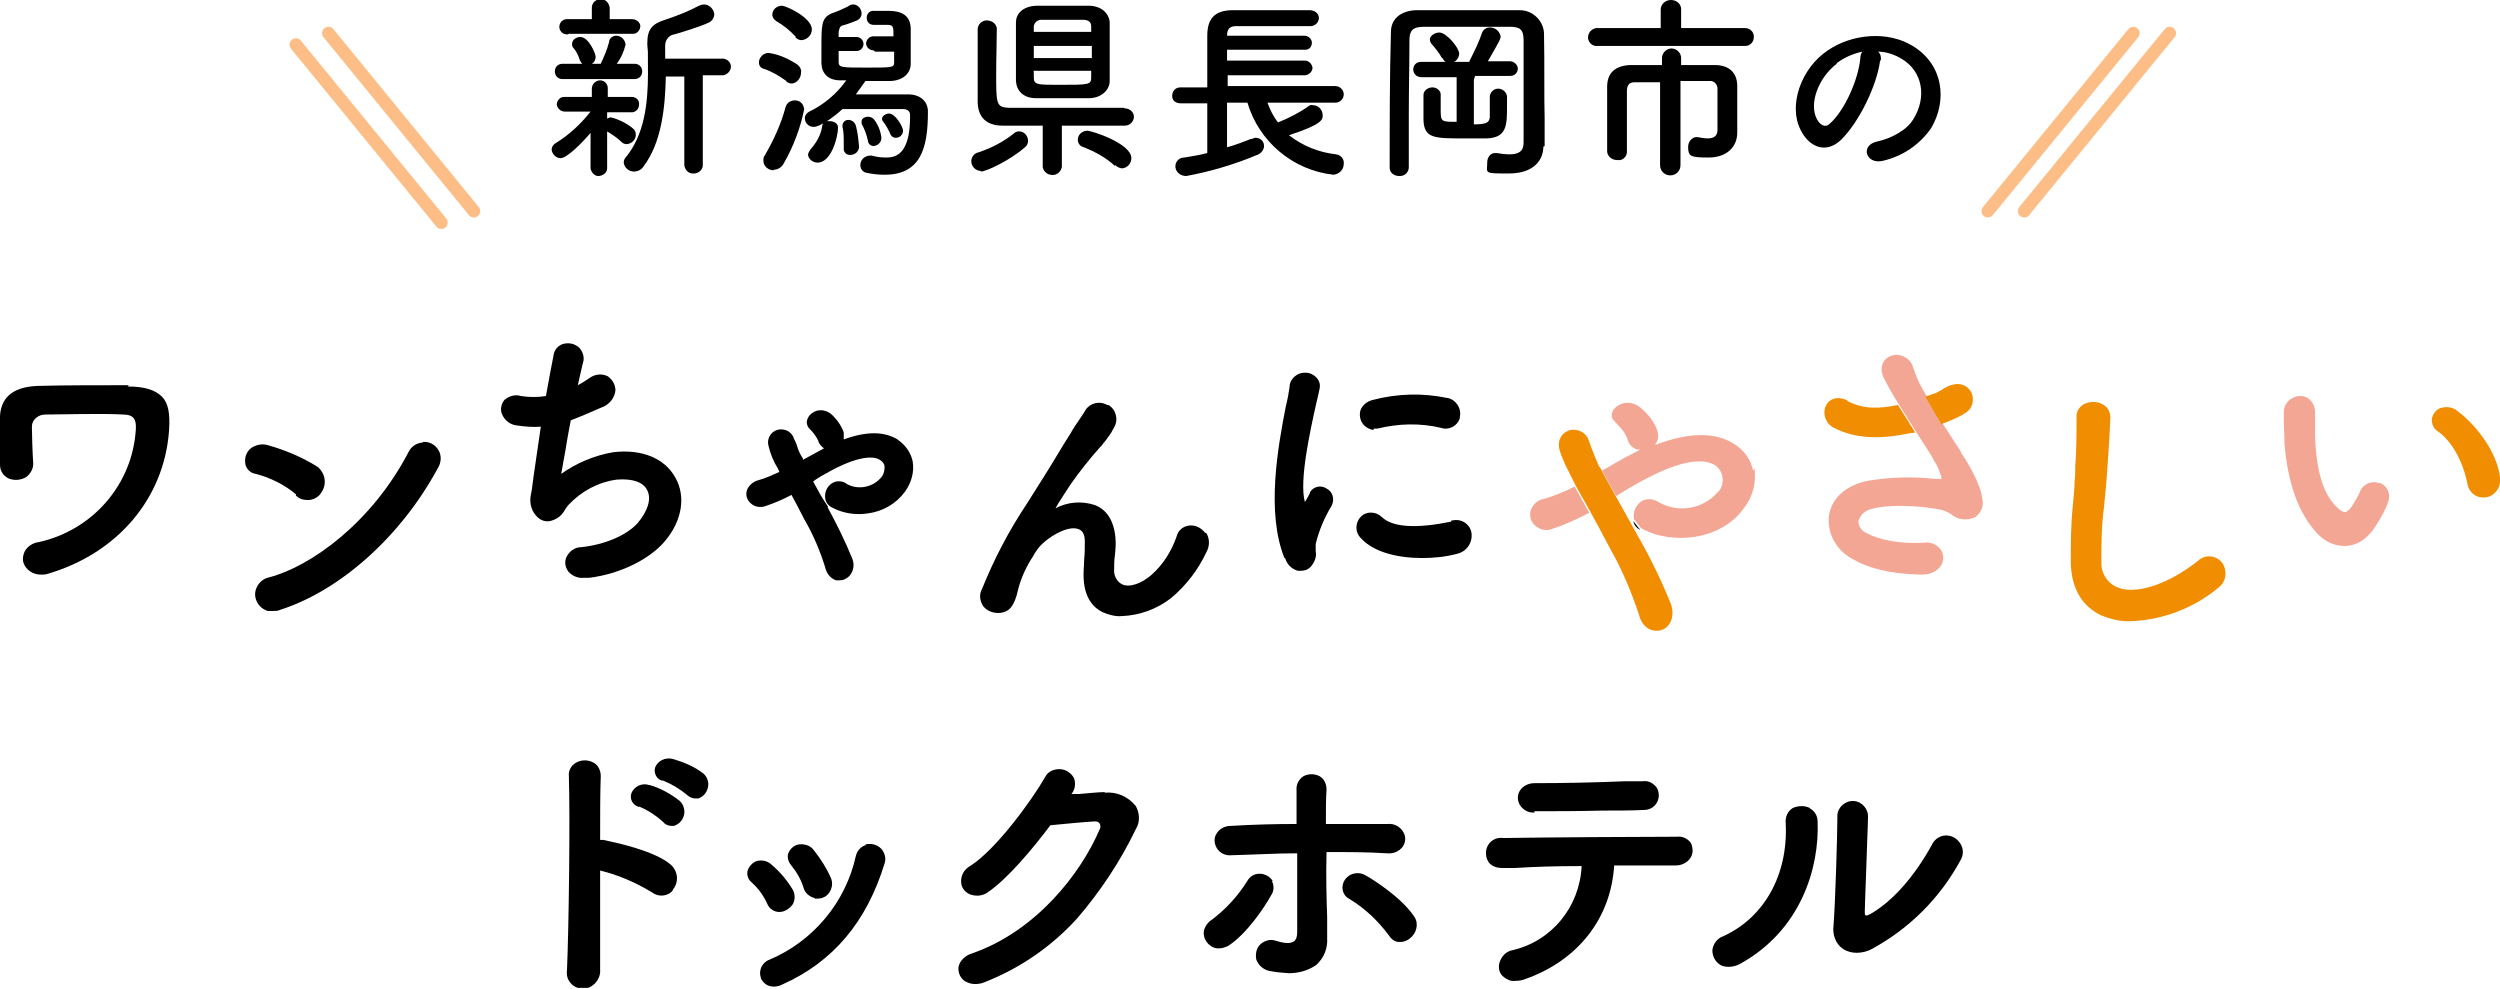 <?xml version="1.0" encoding="UTF-8"?>
<svg id="_グループ_431" data-name="グループ_431" xmlns="http://www.w3.org/2000/svg" xmlns:xlink="http://www.w3.org/1999/xlink" version="1.1" viewBox="0 0 392 155">
  <!-- Generator: Adobe Illustrator 29.0.0, SVG Export Plug-In . SVG Version: 2.1.0 Build 186)  -->
  <defs>
    <style>
      .st0, .st1 {
        fill: none;
      }

      .st2 {
        fill: #f4a694;
      }

      .st1 {
        stroke: #fcbe86;
        stroke-linecap: round;
        stroke-linejoin: round;
        stroke-width: 2px;
      }

      .st3 {
        fill: #f18d00;
      }

      .st4 {
        clip-path: url(#clippath);
      }
    </style>
    <clipPath id="clippath">
      <rect class="st0" width="392" height="154.9"/>
    </clipPath>
  </defs>
  <g class="st4">
    <g id="_グループ_430" data-name="グループ_430">
      <path id="_パス_805" data-name="パス_805" d="M92.8,20.6c-1.5,1.8-3.9,4.2-4.9,4.2-.7,0-1.3-.6-1.4-1.3,0-.5.3-.9.7-1.1,2.1-1.3,3.9-3,5.4-4.9h-4c0,0,0,0,0,0-.7,0-1.2-.5-1.3-1.1,0,0,0,0,0,0,0-.6.5-1.2,1.1-1.2,0,0,0,0,.1,0h4.3s0-1.3,0-1.3h0c0-.7.6-1.3,1.3-1.3.7,0,1.2.6,1.2,1.2h0s0,1.4,0,1.4h3.8s0,0,0,0c.6,0,1.2.5,1.1,1.2,0,0,0,0,0,0,0,.6-.4,1.1-1,1.2,0,0,0,0-.1,0h-3.9c0,0,0,1,0,1,.2-.1.4-.2.6-.2,1.2.3,2.4.9,3.4,1.7.3.2.5.6.5,1,0,.8-.6,1.4-1.4,1.5-.3,0-.6-.1-.8-.3-.7-.7-1.5-1.2-2.3-1.7v5.8c0,.7-.7,1.2-1.4,1.2-.6,0-1.1-.6-1.2-1.2v-5.6ZM88.2,12.4c-.7,0-1.2-.5-1.2-1.2s.5-1.2,1.2-1.2c0,0,0,0,0,0h3.1c-.2-.2-.3-.4-.4-.6-.2-.7-.5-1.3-1-1.9-.2-.2-.2-.4-.2-.6,0-.7.7-1.1,1.3-1.1,1.3,0,2.4,2.6,2.4,3.1,0,.4-.2.9-.6,1.1h1.4c.5-1.1,1-2.2,1.3-3.4,0-.6.6-1,1.1-1,.8,0,1.4.6,1.5,1.4-.3,1.1-.7,2.1-1.4,3h2.8c.7,0,1.2.5,1.2,1.2s-.5,1.2-1.2,1.2c0,0,0,0,0,0h-11.6ZM89,5.4c-.7,0-1.2-.4-1.3-1.1,0-.7.4-1.2,1.1-1.3,0,0,.2,0,.3,0h3.7v-1.8c0-.8.7-1.4,1.5-1.3.7,0,1.2.6,1.3,1.3v1.8h3.5c.6,0,1.2.4,1.3,1,0,0,0,0,0,.1,0,.6-.5,1.2-1.1,1.2,0,0,0,0-.1,0h-10ZM107.5,12h-3.1c-.1,5-.7,10.4-3.5,14.1-.3.5-.9.8-1.5.8-.8,0-1.5-.6-1.6-1.4,0-.3.1-.6.3-.8,2.9-3.5,3.5-8.4,3.5-13.1s0-3.1-.1-4.5v-.4c0-2.1.8-3,2.8-3.6,1.8-.6,3.6-1.3,5.3-2.2.2-.1.5-.2.8-.2.8,0,1.5.7,1.6,1.5,0,.6-.4,1.2-1,1.4-1,.5-4.5,1.6-5.3,1.8-.8.1-1.4.9-1.4,1.7v2.1h8.8c.7-.1,1.4.4,1.5,1.1s-.5,1.4-1.2,1.5c0,0-.2,0-.3,0h-2.9v14.1c0,.8-.8,1.4-1.6,1.3-.7,0-1.2-.6-1.3-1.3v-14.1Z"/>
      <path id="_パス_806" data-name="パス_806" d="M123.3,12.7c-1.1-.8-2.3-1.5-3.5-1.9-.5-.1-.8-.5-.8-1,0-.8.7-1.5,1.5-1.5,1.6.2,3.1.9,4.5,1.8.4.3.7.8.6,1.3,0,.8-.6,1.6-1.4,1.7-.3,0-.6-.1-.9-.3M121.3,26.7c-.8,0-1.6-.6-1.6-1.5,0-.3,0-.6.2-.8,1.4-2.4,2.6-5,3.3-7.7.3-.8,1.1-1.1,1.9-.9.6.2.9.7,1,1.3-.6,3-1.7,5.9-3.2,8.5-.3.6-.9,1-1.5,1M124.8,5.8c-.9-1-1.9-1.8-3.1-2.5-.3-.2-.6-.6-.6-1,0-.8.7-1.4,1.5-1.4.7,0,4.7,1.9,4.7,3.7,0,.9-.7,1.6-1.6,1.7-.4,0-.8-.2-1-.5M137,7.9c-.6,0-1.1-.4-1.2-1,0-.6.4-1.1,1-1.2,0,0,.2,0,.2,0h3.1c0-1.4,0-1.8-.9-1.8h-2.2c-.6,0-1.1-.4-1.1-1.1,0,0,0,0,0,0,0-.6.4-1.1,1-1.1,0,0,0,0,.1,0h2c1.2,0,3.7,0,3.8,2.7,0,.8,0,1.6,0,2.4s0,2.2,0,3.2c0,1.5-1.2,2.6-3.1,2.7-1.2,0-2.6,0-4,0-.5.7-1,1.4-1.5,2.1,1.4,0,2.9,0,4.3,0s2.8,0,3.9,0c1.9,0,3.1,1.1,3.1,2.7,0,5.7-1.1,9.9-6.8,9.9-.9,0-1.9-.1-2.8-.3-.6-.1-1-.6-1-1.2,0-.8.6-1.4,1.4-1.5,0,0,0,0,0,0,.1,0,.2,0,.4,0,.7.2,1.4.3,2.2.3,1.3,0,3.8-.2,3.8-6.4v-.3c0-.6-.5-.9-1.1-.9h-1.5c-2.5,0-5.9,0-8,0-1.5,1.4-3.6,2.8-4.5,2.8-.8,0-1.4-.6-1.4-1.4,0-.4.3-.8.7-1,2.3-1.1,4.3-2.8,5.8-4.9-.3,0-.6,0-.9,0-1.9,0-2.9-1-3-2.6,0-.8,0-1.7,0-2.6,0-3.5,0-4.6,1.6-5.3.9-.3,1.8-.7,2.6-1.1.2-.2.5-.3.8-.3.7,0,1.3.7,1.3,1.4,0,.5-.3.9-.7,1.1-.8.3-1.5.6-2.3.8-.4.1-.5.5-.6,1,0,.2,0,.5,0,.8h2.8c.6,0,1.1.5,1.1,1.1s-.5,1.1-1.1,1.1h-2.8c0,.6,0,1.1,0,1.7,0,.9.4.9,4.4.9s4.3,0,4.3-.8c0-.6,0-1.1,0-1.7h-3ZM126.7,24.3c0-.3.2-.6.4-.9.9-1,1.6-2.2,1.8-3.5,0-.6.6-1,1.2-.9.6,0,1.3.3,1.3,1,0,1.6-1.1,5.5-3.2,5.5-.7,0-1.4-.5-1.5-1.2M133.3,24.3c-.5,0-.9-.3-1-.8,0,0,0,0,0-.1v-.2c0-.3,0-.5,0-.8,0-.8,0-1.7-.2-2.5,0,0,0-.2,0-.2,0-.5.4-.9.9-.9,0,0,0,0,0,0,.5,0,1,.3,1.2.9.3,1.1.4,2.2.5,3.3,0,.7-.6,1.3-1.4,1.3,0,0,0,0,0,0M136.1,22.1c-.2-.9-.5-1.8-1-2.7,0-.1,0-.2,0-.4,0-.4.5-.7,1-.7.4,0,.8.2,1,.5.6.8,1,1.8,1.1,2.8,0,.7-.5,1.2-1.2,1.3-.5,0-.9-.4-.9-.8M140.4,21.6c-.4,0-.7-.3-.8-.6-.3-.7-.7-1.4-1.1-1.9-.1-.1-.2-.3-.2-.5,0-.4.6-.8,1.1-.8,1,0,2.2,2.1,2.2,2.7,0,.6-.5,1.1-1.1,1.1"/>
      <path id="_パス_807" data-name="パス_807" d="M153.8,26.8c-.8,0-1.5-.7-1.5-1.5,0,0,0,0,0,0,0-.7.5-1.3,1.1-1.4,2.1-.7,4-1.7,5.6-3,.2-.2.5-.3.8-.3.8,0,1.4.7,1.4,1.5,0,.4-.2.8-.5,1-2.4,2.1-6.1,3.8-6.9,3.8M176.4,17c.7,0,1.3.5,1.4,1.2,0,0,0,0,0,.1,0,.7-.6,1.4-1.4,1.4,0,0,0,0,0,0-2.1,0-6,0-9.9,0v6.5c0,0,0,0,0,0-.2.9-1,1.4-1.8,1.2-.6-.1-1.1-.6-1.2-1.2h0s0-6.5,0-6.5c-2.6,0-4.9,0-6.3,0-2.5,0-3.9-1.3-3.9-3.8,0-1.4,0-2.9,0-4.5s0-4.6,0-6.8c0-.8.7-1.4,1.4-1.4,0,0,0,0,0,0,.8,0,1.5.5,1.6,1.2,0,0,0,0,0,0h0c0,2.1-.1,4.8-.1,7.2,0,4.6,0,5.2,1.9,5.3,1.7,0,4.9,0,8.3,0s7.9,0,9.8,0h0ZM166.6.9c1.6,0,3.2,0,4.1,0,2,0,3.2,1.2,3.3,2.6,0,1.4,0,3,0,4.7s0,3.2,0,4.5c0,1.4-1.3,2.7-3.3,2.7-.9,0-2.2,0-3.7,0s-3.5,0-4.5,0c-2.1,0-3.1-1.2-3.2-2.7,0-1.3,0-2.9,0-4.5s0-3.2,0-4.7c0-1.2.9-2.5,3.2-2.6.9,0,2.5,0,4.1,0M171.2,7.2h-9.1v1.9h9.1v-1.9ZM171.1,5c0-.3,0-.6,0-.8,0-.7-.3-1-1.1-1.1-.8,0-2.2,0-3.5,0s-2.6,0-3.2,0c-.6,0-1.1.4-1.2,1,0,0,0,0,0,.1,0,.2,0,.5,0,.8h9.1ZM162.1,11.2v1c0,1.1.7,1.1,3.9,1.1,4.8,0,5.1,0,5.1-1.2,0-.3,0-.6,0-1h-9.1ZM174.8,26c-1.4-1.3-3.1-2.2-4.8-2.9-.6-.1-1-.6-1-1.2,0-.8.7-1.4,1.5-1.4.7,0,6.9,2,6.9,4.3,0,.8-.6,1.5-1.4,1.6-.4,0-.8-.2-1.1-.5"/>
      <path id="_パス_808" data-name="パス_808" d="M198.7,16c.4,1.1.9,2.2,1.7,3.2,1.7-.7,3.3-1.5,4.7-2.5.2-.2.5-.3.8-.2.8,0,1.5.7,1.5,1.6,0,.6,0,1.4-5.3,3.1,2.2,1.7,4.7,2.7,7.4,3,.7.1,1.3.7,1.2,1.5,0,.9-.7,1.6-1.6,1.7,0,0,0,0,0,0-6.4-.7-11.7-5.2-13.5-11.3h-3.2v7c1.4-.4,2.7-.9,3.7-1.3.2,0,.4-.1.7-.2.8,0,1.4.5,1.4,1.3,0,.6-.5,1.2-1.1,1.4-3.6,1.5-7.3,2.6-11.1,3.3-.8,0-1.6-.5-1.7-1.4,0,0,0,0,0-.1,0-.8.6-1.4,1.4-1.4,1.2-.2,2.5-.4,3.6-.7v-7.8h-4.2c-.7,0-1.3-.4-1.3-1.1,0,0,0,0,0-.1,0-.7.5-1.3,1.3-1.3,0,0,0,0,0,0h4.2c0-1,0-2,0-3.1,0-1.7,0-3.5,0-5,0-2.6,1.1-4,4-4,2.2,0,4.8,0,7.4,0s3.3,0,4.7,0c.7,0,1.4.5,1.4,1.2,0,0,0,0,0,0,0,.7-.6,1.3-1.3,1.3,0,0,0,0-.1,0h0c-1.7,0-3.5,0-5.3,0s-4.4,0-6.3,0c-1.1,0-1.4.6-1.4,1.5h0c0,0,12.1,0,12.1,0,.6,0,1.1.4,1.2,1,0,0,0,0,0,.1,0,.6-.4,1.1-1,1.1,0,0,0,0-.1,0h-12.2v1.7h12.2c.6,0,1.1.5,1.2,1.1,0,.6-.5,1.1-1.1,1.2,0,0,0,0,0,0h-12.2v1.7h16.9c.7,0,1.3.6,1.3,1.3,0,.7-.6,1.3-1.3,1.3h-10.7Z"/>
      <path id="_パス_809" data-name="パス_809" d="M242,23h0c0,1.9-1.3,4.2-5.4,4.2s-3.4,0-3.4-1.8c0-.7.5-1.4,1.2-1.4,0,0,0,0,0,0,0,0,.2,0,.3,0,.6.1,1.3.2,2,.2,1.3,0,2.2-.4,2.2-1.8,0-13.4,0-15.6,0-16.1,0-1.8-.7-2.1-2.2-2.1-2.2,0-4.6,0-6.8,0s-4.5,0-6.6,0c-1.8,0-2.3.6-2.3,2.1,0,3.6-.1,7.7-.1,11.9s0,5.3,0,8h0c0,.8-.6,1.4-1.4,1.4,0,0,0,0-.1,0-.8,0-1.5-.5-1.5-1.3,0,0,0,0,0,0h0c0-6.9,0-14.4.2-21.3,0-2,1.5-3.3,3.9-3.4,2.7,0,5.6,0,8.6,0s5.2,0,7.7,0c2,0,3.7,1.6,3.8,3.6.1,4.7,0,10,.1,13.4v4.3ZM231.1,12.5v7c2,0,2.4-.3,2.5-1.1,0-.8,0-2.5,0-3.2,0-.7.6-1.3,1.3-1.3,0,0,0,0,0,0,.7,0,1.3.5,1.4,1.2,0,0,0,0,0,0,0,.4,0,.9,0,1.5,0,3,0,5-3.2,5.1-1.2,0-2.4,0-3.6,0-4.6,0-6.2,0-6.3-2.9v-3.9c0-.7.7-1.2,1.4-1.2.6,0,1.2.4,1.3,1,0,0,0,0,0,0v2.3c0,2.1,0,2.1,2.5,2.1v-7h-5.5c-.7,0-1.2-.4-1.3-1.1,0,0,0,0,0-.1,0-.7.5-1.2,1.2-1.2,0,0,0,0,.1,0h6.9c0,0,.6,0,.6,0,0,0,0-.2.1-.3.7-1.4,1.4-2.8,1.9-4.3.2-.5.7-.8,1.2-.8.8,0,1.5.5,1.7,1.4,0,.4-.1.6-2,3.9h3.4s0,0,0,0c.6,0,1.2.4,1.3,1.1,0,0,0,0,0,0,0,.7-.5,1.2-1.2,1.2,0,0,0,0,0,0h-5.5ZM226.1,9.1c-.5-.9-1.1-1.6-1.7-2.3-.1-.2-.2-.4-.2-.6,0-.6.8-1.1,1.5-1.1,1.1,0,3.1,2.4,3.1,3.3,0,.8-.7,1.5-1.5,1.5-.5,0-.9-.3-1.1-.8"/>
      <path id="_パス_810" data-name="パス_810" d="M262.1,7.2h-11.6c-.8.1-1.4-.5-1.5-1.2,0,0,0,0,0-.1,0-.8.6-1.4,1.3-1.5,0,0,0,0,.1,0h10c0,0,0-2.9,0-2.9,0-.8.7-1.5,1.6-1.5,0,0,0,0,0,0,.8,0,1.5.5,1.6,1.3,0,0,0,0,0,.1v3s10,0,10,0c.8,0,1.4.6,1.4,1.3,0,0,0,0,0,.1,0,.8-.6,1.4-1.3,1.4,0,0,0,0-.1,0h-11.7ZM260.6,12.9c-1.8,0-3.4,0-4.3,0-.8,0-1.2.4-1.2,1.4,0,1.1,0,2.8,0,4.5s0,3.5,0,5h0c0,.8-.7,1.4-1.4,1.3,0,0,0,0-.1,0-.8,0-1.5-.5-1.6-1.3,0,0,0,0,0,0v-1.9c0-2.7,0-5.9,0-8.3,0-2.2,1.3-3.3,3.6-3.4,1.2,0,3,0,5,0v-1.1c0-.8.7-1.5,1.5-1.5s1.5.7,1.5,1.5h0v1.1c2,0,4,0,5.3,0,2.1,0,3.5,1.1,3.5,3.3,0,1,0,2.1,0,3v2c0,.5,0,1.2,0,2.3h0c0,2.2-1.6,3.9-4.5,3.9s-3.2-.2-3.2-1.7c0-.7.5-1.4,1.2-1.5,0,0,0,0,0,0,.1,0,.2,0,.3,0,.5.1,1,.2,1.6.2.8,0,1.5-.3,1.5-1.3,0,0,0-4.5,0-6.5,0-.6-.4-1.1-1-1.2,0,0-.1,0-.2,0-1,0-2.8,0-4.6,0v13.2c0,.9-.7,1.6-1.6,1.6-.9,0-1.6-.7-1.6-1.6v-13.1Z"/>
      <path id="_パス_811" data-name="パス_811" d="M294.8,9.5c-.5,3.9-3.3,9.7-6.2,12.5-2.4,2.2-5,1-6.3-1.7-1.9-3.8.1-9.6,4.3-12.4,3.8-2.6,9.4-3.1,13.3-.7,4.8,2.9,5.5,8.5,2.9,12.9-1.8,2.6-4.5,4.4-7.5,5.1-2.7.7-3.7-2.4-1-3,2.3-.5,4.7-1.8,5.7-3.5,2.2-3.5,1.4-7.5-1.7-9.4-1.1-.7-2.5-1.2-3.8-1.2.4.4.5.9.4,1.4M288,10c-2.9,2.2-4.4,6.3-3.1,8.7.5.9,1.3,1.4,2,.7,2.3-2,4.5-6.9,4.8-10.3,0-.3.1-.7.3-1-1.4.3-2.8.9-4,1.8"/>
      <path id="_パス_812" data-name="パス_812" d="M20.2,60.4c-5,0-10.2,0-13.7.1-4.2,0-6.3,1.6-6.5,4.7,0,1.4-.1,5.9,0,7.7,0,.9.5,1.7,1.3,2.1.9.4,2,.3,2.8-.2.7-.5,1.2-1.4,1.1-2.3-.1-1.4-.2-4.5-.2-5.6,0-1.1,1-1.9,2.1-1.9,2.2,0,9.1-.2,12.2,0,1.6,0,2.1.7,2,2.3-.5,8.6-6.7,15.8-15.2,17.7-.9.1-1.7.6-2.2,1.4-.3.6-.4,1.3-.2,1.9h0c.4,1.1,1.5,1.8,2.7,1.8.3,0,.7,0,1-.1,11-3.2,18.3-11.8,19.1-22.4.2-2.7-.1-4.4-1.1-5.4s-2.6-1.6-5.4-1.6"/>
      <path id="_パス_813" data-name="パス_813" d="M66.3,69.4c-.9,0-1.8.6-2.2,1.4-5.8,11.2-15.4,18-21.8,19.7-1.1.2-1.9,1-2.2,2-.4,1.4.5,2.9,1.9,3.3.2,0,.5,0,.8,0,.4,0,.8,0,1.2-.2,9.3-3,18.8-11.4,24.6-22.1.6-.9.7-2.1.1-3-.5-.8-1.4-1.3-2.4-1.2"/>
      <path id="_パス_814" data-name="パス_814" d="M46.4,77.7h0c.5.5,1.1.7,1.8.7,0,0,.2,0,.3,0,.8-.1,1.5-.5,1.9-1.2.9-1.3.6-3-.6-4,0,0,0,0,0,0-2.4-1.5-5-2.6-7.8-3.4-1-.3-2.1,0-2.8.6-.7.7-.9,1.6-.7,2.5.2.7.8,1.3,1.6,1.4,2.3.6,4.5,1.7,6.3,3.2"/>
      <path id="_パス_815" data-name="パス_815" d="M91.1,85.8c-1,0-1.9.7-2.3,1.6-.3.7-.2,1.5.3,2.2.6.7,1.5,1.1,2.5,1,.3,0,.5,0,.8,0,4.8-.6,9.5-2.9,11.9-5.8,2.6-3.1,3.3-6.9,1.6-9.9-1.7-3.1-5.3-4.5-9.7-4-3,.5-5.8,1.7-8.2,3.4.2-1,.4-2.4.7-3.9.2-1.4.5-2.9.8-4.5,1.6-.6,3.2-1.3,4.8-2,1.2-.4,2.1-1.5,2.2-2.7,0-.9-.5-1.7-1.2-2.2-1-.5-2.1-.3-2.9.3-.6.4-1.2.8-1.8,1.1.3-1.4.6-2.6.8-3.5.3-.8,0-1.7-.5-2.3-.7-.7-1.6-.9-2.5-.7-.8.2-1.5.9-1.6,1.8-.3,1.4-.7,3.7-1.2,6.4-1.3.2-2.6.2-3.9,0-.9-.3-1.9,0-2.6.6-.5.6-.7,1.5-.4,2.2.4,1,1.3,1.7,2.3,1.8,1.3.2,2.6.3,3.8.2-.5,3.6-1.1,7.3-1.4,9.8l-.2,1.1c-.2,1.2.2,2.5,1.1,3.3.6.6,1.5.8,2.3.5.9-.3,1.6-.9,2-1.7.2-.3.4-.6.6-.8,2-2.1,4.6-3.5,7.5-3.9,2.5-.2,4.2.4,4.8,1.7.7,1.4,0,3.3-1.5,5.1-1.7,1.9-5.1,3.4-8.9,3.8"/>
      <path id="_パス_816" data-name="パス_816" d="M140.9,69c-2.2-1.4-5-1.4-8.6-.1,0-.4,0-.7,0-1.1-.4-1.1-1.1-2.1-2-2.9-.9-.7-2.1-.8-3-.1-.4.3-.7.7-.8,1.3,0,.4.1.8.4,1.1l.2.2c.5.5.9,1.1,1.2,1.7.1.5.5.9.9,1.2-1.1.6-2.2,1.2-3.3,1.8v-.2c-.4-.6-.7-1.2-.9-1.9-.1-.4-.3-.8-.5-1.2-.3-1.1-1.5-1.7-2.6-1.4,0,0,0,0,0,0-1.1.3-1.7,1.5-1.4,2.5.3,1.3.8,2.5,1.5,3.6l.2.5c-1.1.5-2.2,1-3.3,1.3-.8.2-1.5.8-1.8,1.6-.2.7,0,1.5.6,2,.6.6,1.5.7,2.2.5,1.5-.5,2.9-1.1,4.2-1.8.6,1.1,1.3,2.4,2,3.8,1.4,2.4,2.5,5,3.3,7.6.2.9.8,1.7,1.7,2,.2,0,.3,0,.5,0,.6,0,1.1-.2,1.6-.7.7-.8.8-1.9.4-2.8-1.1-2.7-2.4-5.3-3.8-7.9v-.2c-.9-1.3-1.6-2.6-2.3-3.9l.4-.3c.6-.4,1.1-.7,1.7-1,1.5-.9,6.5-3.5,8.5-2,.3.2.6.6.6,1,0,.5-.1,1.1-.4,1.5-1.3,1.7-3.7,2.2-5.5,1.2-.5-.4-1.1-.5-1.7-.4-1.2.3-1.9,1.5-1.7,2.7.1.6.5,1.1,1.1,1.4,1.7.9,3.7,1.2,5.6.9,2.3-.3,4.4-1.5,5.8-3.4,1-1.4,1.5-3.1,1.2-4.8-.3-1.4-1.2-2.6-2.4-3.4"/>
      <path id="_パス_817" data-name="パス_817" d="M189,83.6c-.6-.8-1.5-1.3-2.5-1.2-1,.1-1.8.8-2,1.7-.8,2.3-2.1,4.4-3.9,6-1.6,1.4-3.5,2.1-4.7,1.5-.9-.5-1.3-1.5-1.2-2.4,0-.7,0-1.3.1-2,.1-.9.2-1.9.1-2.9-.3-3.3-1.9-4.6-3.2-5.1-2.1-.7-4.3-.5-6.2.5l.4-.7c.6-1,1.3-2,2-3.1,1.4-2,3-4,4.6-5.8.2-.2.4-.4.5-.6.3-.3.5-.6.7-.9.4-.5.7-1,1-1.6.7-1.2.3-2.8-.9-3.5,0,0-.1,0-.2,0-1.2-.7-2.7-.3-3.4.8,0,0,0,0,0,0-.2.4-.7,1.1-1.1,1.7-.4.6-.9,1.3-1.2,1.9-.7,1.1-1.4,2.2-2.1,3.4-1.5,2.5-3.1,5-4.8,7.7-2.8,4.2-5.1,8.6-7,13.3-.5.9-.4,1.9.2,2.8.7.8,1.7,1.1,2.7,1,1.1-.2,2.1-.6,2.8-3.9.5-1.8,1.3-3.5,2.3-5,.2-.3.3-.6.5-.8.9-1.6,4.5-4,6.4-3.5.8.2,1.2.8,1.2,2,0,.9,0,1.9-.1,2.8,0,.7-.1,1.5-.1,2.4,0,3.7,1.6,5.2,3,5.9,1,.4,2,.7,3,.6,2.8-.1,5.5-1.1,7.7-2.8,2.4-2,4.3-4.5,5.6-7.3.5-.9.5-2.1-.1-3"/>
      <path id="_パス_818" data-name="パス_818" d="M227.5,81.8c-5.4,1.1-9.1.9-10.8-.7-.9-.9-2.4-1-3.3-.1,0,0,0,0,0,0-.9.9-1,2.4,0,3.4h0c2,2.2,5.8,3.1,9.6,3.1,1.9,0,3.8-.2,5.6-.7,1.5-.4,2.4-1.9,2.1-3.4-.3-1.3-1.6-2.1-2.9-1.8,0,0-.2,0-.2,0"/>
      <path id="_パス_819" data-name="パス_819" d="M215.4,67.2c.2,0,.4,0,.6,0,3.3-.8,6.7-.9,10-.1,1.2.4,2.5-.3,2.9-1.5,0,0,0-.1,0-.2.3-1.4-.6-2.7-1.9-3,0,0,0,0-.1,0-3.8-.8-7.8-.7-11.6.3-.9.2-1.7.8-2,1.7-.2.8,0,1.7.6,2.3.4.4,1,.7,1.5.7"/>
      <path id="_パス_820" data-name="パス_820" d="M201.5,87.5c.3,1,1,1.7,2,2,.2,0,.3,0,.5,0,.6,0,1.1-.2,1.5-.6.6-.7,1-1.6.8-2.5,0-.4,0-.8,0-1.1.5-2.1,1.4-4.2,2.5-6,.5-1,.2-2.2-.8-2.7-.9-.6-2.1-.3-2.6.6,0,0,0,0,0,.1-.1.2-.6,1.2-.8,1.4-.9-3.3.8-11,1.8-15.5.2-.9.4-1.6.5-2.2.2-.8-.1-1.5-.7-2-.7-.6-1.6-.7-2.5-.4-.9.4-1.5,1.2-1.5,2.1-.1.8-.3,1.9-.6,3.1-1.2,6.2-3.1,16.5-.2,23.7Z"/>
      <path id="_パス_821" data-name="パス_821" class="st3" d="M344.7,87.9c-4.8,3.8-10,5.5-12.9,4.1-1.5-.7-2.4-2.3-2.3-3.9,0-2.8,0-5.7.4-8.5.1-1.4.3-2.8.4-4.3.2-2.6.5-7,.6-9.8,0-.9-.4-1.7-1.2-2.1-.9-.5-2-.5-3,0-.8.5-1.2,1.3-1.1,2.2,0,2,0,5-.2,7.5,0,.8,0,1.6-.1,2.3,0,1.4-.2,2.8-.3,4.1-.3,2.9-.3,5.9-.3,8.8.1,4,1.8,6.8,4.8,8.2,1.5.6,3.1,1,4.7.9,5-.2,9.9-2.1,13.7-5.3,1.2-.9,1.4-2.7.5-3.9,0,0,0,0,0,0-.9-1.1-2.5-1.3-3.6-.4,0,0-.1.1-.2.2"/>
      <path id="_パス_822" data-name="パス_822" class="st2" d="M373.1,75.8c-1.1-.5-2.4,0-3,1.1,0,0,0,0,0,.1-.4.9-.9,1.7-1.4,2.5-.4.5-.7.8-1,.8s-.7-.2-1.3-.8c-2.1-2-3.2-5.6-3.4-11.1,0-.7,0-1.3,0-2,0-.6,0-1.2,0-1.8,0-1.3-.9-2.4-2.1-2.5,0,0-.1,0-.2,0h0c-1.4,0-2.6,1.1-2.6,2.5,0,1.3,0,2.5.1,3.8v1.1c.5,6.2,2.2,11,5.1,14.1h0c1.1,1.2,2.6,2,4.2,2,.2,0,.3,0,.5,0,1.3-.1,3.2-.8,4.8-3.6.7-1.1,1.3-2.2,1.7-3.4.4-1.2-.2-2.5-1.4-2.9"/>
      <path id="_パス_823" data-name="パス_823" class="st3" d="M392,74.8c-.5-4-3.8-8.2-6.6-10.3-.8-.7-1.8-.8-2.8-.5-.7.3-1.2,1-1.3,1.8,0,.7.3,1.4.9,1.8,2.2,1.5,4,4.7,4.7,8.3h0c.2,1.2,1.2,2.1,2.4,2.1.1,0,.3,0,.4,0,1.5-.2,2.5-1.6,2.3-3.1,0,0,0,0,0,0"/>
      <path id="_パス_824" data-name="パス_824" d="M101.8,123.1c-1.1-.4-2.4.2-2.8,1.3-.3.9.2,1.8,1.1,2.1,0,0,.1,0,.2,0,1.4.6,2.6,1.4,3.7,2.4.3.4.8.6,1.3.6.1,0,.3,0,.4,0,1.2-.4,1.9-1.7,1.5-2.9-.1-.4-.3-.7-.6-1-1.4-1.1-3-2-4.7-2.5"/>
      <path id="_パス_825" data-name="パス_825" d="M105.5,119c-1.2-.3-2.4.3-2.8,1.4-.2.9.3,1.8,1.1,2,0,0,.1,0,.2,0,1.4.6,2.6,1.3,3.8,2.3.3.3.8.5,1.2.5.2,0,.3,0,.5,0,.8-.3,1.3-.9,1.5-1.7.2-.8-.1-1.7-.7-2.2-1.4-1.1-3.1-1.8-4.8-2.3"/>
      <path id="_パス_826" data-name="パス_826" d="M94.6,131.7c-.2,0-.3,0-.5,0,0-3.5,0-7.7.1-10,0-.9-.4-1.7-1.1-2.1-.9-.5-1.9-.5-2.8,0-.7.4-1.2,1.2-1.1,2.1.2,6.5,0,23.6-.3,30.5-.2,1.4.8,2.6,2.1,2.8.1,0,.3,0,.4,0,.5,0,1-.1,1.4-.4.9-.6,1.4-1.6,1.3-2.6,0-3.1,0-8.7,0-15.5,2.9.7,5.6,1.9,8.1,3.4,1,.8,2.5.7,3.3-.3,0,0,0,0,0-.1,1-1.2.8-2.9-.3-3.9-2.5-2.2-8.7-3.5-10.6-3.9"/>
      <path id="_パス_827" data-name="パス_827" d="M120.3,141.7c.3.8,1.1,1.3,1.9,1.3h0c.8,0,1.6-.5,2.1-1.2.4-.7.4-1.6,0-2.3-.9-1.5-2-2.8-3.3-3.9-.6-.6-1.5-.8-2.3-.6-.7.2-1.3.9-1.5,1.6-.1.7.1,1.3.7,1.8,1,.9,1.8,2,2.4,3.3h0Z"/>
      <path id="_パス_828" data-name="パス_828" d="M135.8,132.5c-.8.2-1.4.9-1.6,1.7-1.6,7.3-6.7,13.4-13.6,16.3-1.1.4-1.7,1.7-1.3,2.8,0,0,0,0,0,.1h0c.4.8,1.1,1.3,2,1.3.5,0,.9-.1,1.3-.3,8.1-3.6,13.3-9.9,16.1-19,.3-.8,0-1.7-.5-2.3-.7-.7-1.6-.9-2.5-.7"/>
      <path id="_パス_829" data-name="パス_829" d="M127.8,140.9c.1,0,.3,0,.4,0,.7,0,1.4-.3,1.8-.9.5-.7.6-1.6.3-2.3-.7-1.6-1.6-3-2.7-4.4-.5-.7-1.4-1-2.3-.9-.8.1-1.4.7-1.7,1.4-.2.6,0,1.3.4,1.8.9,1.1,1.6,2.3,2,3.6.2.8.9,1.4,1.7,1.6"/>
      <path id="_パス_830" data-name="パス_830" d="M173.3,124.2c-1.2,0-2.7.2-4.1.3h-1.2c.6-.7.7-1.7.4-2.5-.5-.9-1.4-1.4-2.3-1.4-.9,0-1.8.4-2.2,1.2-2.1,3.7-7.8,11.5-11.8,14-.9.5-1.4,1.4-1.4,2.4,0,.9.5,1.6,1.3,2,1,.4,2.1.3,2.9-.3,3.1-2.1,7.1-6.9,9.8-10.5,2.1-.2,5.1-.5,6.9-.6.3,0,.6,0,.8.3.2.3.2.7,0,1-2.9,6.8-9.9,15.9-20,19.4-1,.3-1.9,1.1-2.1,2.1-.1.8.2,1.6.8,2.1.5.4,1.2.6,1.8.6.5,0,1.1-.1,1.5-.3,5.6-2.2,10.5-5.6,14.5-10,3.7-4.3,6.8-9,9.2-14,.7-1.1.6-2.5,0-3.6-1.2-1.5-3-2.3-4.9-2.1"/>
      <path id="_パス_831" data-name="パス_831" d="M199.6,138.2c-.4-.7-1.2-1.2-2.1-1.2h0c-.8,0-1.5.4-1.9,1.1-1.5,2.4-3.4,4.5-5.7,6.2-.5.3-.9.9-1.1,1.5-.3,1.4.7,2.7,2,2.9.1,0,.3,0,.4,0,.5,0,1-.2,1.4-.4,2.8-1.8,5.6-5.9,6.7-7.9.5-.7.5-1.6.1-2.3"/>
      <path id="_パス_832" data-name="パス_832" d="M208,133.6c3.1,0,6.4,0,9.5.2,1,.1,1.9-.3,2.5-1.1.4-.7.5-1.5,0-2.3-.5-.8-1.4-1.3-2.4-1.2-3.1,0-6.4,0-9.7,0,0-2.2,0-4.1.1-5.4,0-.9-.4-1.7-1.1-2.1-.8-.4-1.7-.4-2.5,0-.8.5-1.2,1.4-1.1,2.3,0,1.2,0,3.1,0,5.2-3.5,0-7,.1-10.3.3-.9,0-1.8.4-2.3,1.3-.4.7-.3,1.5.1,2.2.5.8,1.4,1.2,2.3,1.1,3.8-.1,7-.3,10.3-.3,0,4.5,0,9.4,0,12.4,0,.5-.1,1.1-.5,1.4-.7.5-1.9.2-2.9-.1-.8-.3-1.7,0-2.3.5-.7.6-.9,1.6-.7,2.5.4,1,1.3,1.7,2.4,1.8.9.2,1.8.2,2.7.3,1.5,0,3-.4,4.3-1.3,1.2-1.1,1.8-2.6,1.7-4.2,0-1.2,0-1.9,0-3.3-.1-2.9-.2-6.5-.1-10.1"/>
      <path id="_パス_833" data-name="パス_833" d="M214.2,137.3c-.8-.5-1.7-.5-2.5-.1-.7.4-1.2,1.1-1.2,2,0,.7.4,1.4,1,1.7,2.5,1.5,4.6,3.5,6.3,5.8h0c.3.5.8.9,1.4,1,.1,0,.3,0,.4,0,.5,0,1-.2,1.4-.5,1.1-.8,1.5-2.3.8-3.4-2-3.1-6.7-6-7.6-6.5"/>
      <path id="_パス_834" data-name="パス_834" d="M240.6,127.2c3,0,6.8,0,10.7-.1,2.2,0,4.4,0,6.5-.1,1.3,0,2.3-1,2.3-2.3,0-.6-.2-1.2-.7-1.6-.5-.5-1.2-.7-1.8-.6h-2.8c-4.7.2-9.6.3-14.2.3h0c-.9,0-1.8.4-2.3,1.2-.4.7-.4,1.5,0,2.2.5.8,1.4,1.3,2.3,1.2"/>
      <path id="_パス_835" data-name="パス_835" d="M262.8,131.2c-5.6,0-20.6.1-27.1.2-1.4-.2-2.6.8-2.7,2.2,0,0,0,.2,0,.2,0,.6.2,1.2.6,1.6.5.5,1.2.7,1.9.7h2.1c2.9-.2,6.6-.3,10.4-.3-.3,6.4-4.7,11.8-10.9,13.2-1,.2-1.7,1-2,2-.2.8,0,1.7.7,2.2.5.4,1.1.7,1.8.6.6,0,1.1-.1,1.6-.3,8.2-2.9,13.4-9.5,13.9-17.8,3.5,0,7,0,9.6,0h.1c1.3,0,2.5-.9,2.6-2.2,0,0,0,0,0,0,0-.6-.1-1.2-.5-1.6-.5-.5-1.2-.8-1.9-.7"/>
      <path id="_パス_836" data-name="パス_836" d="M305.1,131h0c-.9,0-1.8.6-2.2,1.5-2.7,4.9-6.1,8.8-9.6,10.8-.6.3-.7.3-.8.2-.1,0-.1-.3-.1-.6,0-.6.1-3.1.2-5.9.1-3.7.3-7.8.3-8.8.1-1.3-.9-2.5-2.2-2.6-1.3-.1-2.5.9-2.6,2.2,0,.1,0,.3,0,.4,0,2.5-.3,12.8-.6,16.9-.2,1.4.3,2.9,1.5,3.7.6.4,1.4.6,2.1.6.8,0,1.7-.2,2.4-.6h0c5.9-3.2,10.7-8,13.9-13.9.5-.8.5-1.8,0-2.6-.5-.8-1.3-1.3-2.2-1.3"/>
      <path id="_パス_837" data-name="パス_837" d="M283.8,126.7c-.8-.4-1.8-.4-2.7,0-.8.5-1.2,1.4-1.1,2.4.4,8.1-3.4,14.8-9.8,17.7h0c-.9.3-1.6,1.2-1.7,2.2,0,.9.4,1.7,1.1,2.2.4.3.9.4,1.5.4.6,0,1.3-.2,1.8-.5,9.4-5.2,12.4-14.9,12.1-22.3,0-.9-.5-1.7-1.3-2.1"/>
      <line id="_線_35" data-name="線_35" class="st1" x1="51.5" y1="5.2" x2="74.3" y2="33.1"/>
      <line id="_線_36" data-name="線_36" class="st1" x1="46.4" y1="7" x2="69.2" y2="34.9"/>
      <line id="_線_37" data-name="線_37" class="st1" x1="334.5" y1="5.2" x2="311.7" y2="33.1"/>
      <line id="_線_38" data-name="線_38" class="st1" x1="340.2" y1="5.2" x2="317.4" y2="33.1"/>
      <path id="_パス_838" data-name="パス_838" class="st2" d="M242.1,78.2c-1,.2-1.8.9-2.1,1.9-.2.8,0,1.7.7,2.3.7.6,1.6.9,2.5.6,2.1-.7,4.1-1.6,6-2.6l-2.3-4.1c-1.6.8-3.3,1.5-5,2"/>
      <path id="_パス_839" data-name="パス_839" d="M256.1,81.7c.1.6.5,1.1,1.1,1.4l-1.1-1.4h0"/>
      <path id="_パス_840" data-name="パス_840" class="st3" d="M250.8,73.3c-.4-.9-.8-1.9-1.2-2.9-.2-.5-.3-.9-.5-1.4-.4-1.2-1.8-1.9-3.1-1.5-1.2.4-1.8,1.6-1.5,2.9.2.8.6,1.7.9,2.4.4.8.8,1.6,1.2,2.4.1.3.3.5.4.8,0,0,0,.1.1.2l2.3,4.1c1,1.8,2,3.7,3,5.6,1.9,3.3,3.4,6.9,4.6,10.5.2.9.7,1.7,1.5,2.2.4.2.8.3,1.2.3.3,0,.5,0,.8-.1,1.3-.4,2.2-2,1.5-4.1-1.5-3.7-3.2-7.2-5.2-10.7h0c-.8-1.5-1.7-3-2.5-4.5l-.9-1.6-2.2-4c-.1-.3-.3-.5-.4-.8"/>
      <path id="_パス_841" data-name="パス_841" class="st2" d="M274.9,73.8c-.4-1.8-1.5-3.3-3-4.2-3-1.9-7.1-1.8-12.2.1h-.2c.5-.5.6-1.3.4-2.1-.5-1.5-1.5-2.7-2.7-3.7-1.2-1-2.9-1-4,.1-.6.6-.7,1.5,0,2.1,0,0,0,0,0,0,.4.4.7.8,1.1,1.2.4.5.7,1,.9,1.6h0c.2.8.8,1.4,1.6,1.6.1,0,.2,0,.4,0-1.6.8-3.1,1.6-4.6,2.5-.5.3-.9.5-1.4.8l2.2,4,.3-.2c2.4-1.5,4.9-2.9,7.5-4,3.7-1.5,6.3-1.6,7.8-.6,1.2.9,1.5,2.7.6,3.9,0,0-.1.2-.2.2-2.3,2.7-6.1,3.4-9.2,1.7-.6-.4-1.3-.6-2-.5-.7.1-1.2.5-1.6,1.1-.4.6-.5,1.3-.4,2l1.1,1.4c4.7,2.7,12.6,2,16.2-3.2,1.4-1.8,1.9-4,1.6-6.2"/>
      <path id="_パス_842" data-name="パス_842" class="st3" d="M289.7,62.8c-1.7-.8-2.9-.2-3.4.8-.6,1.3,0,2.9,1.3,3.5,0,0,0,0,0,0,3.1,1.6,6.9,1.9,12,.8.2,0,.4,0,.7-.1l-2.7-4.3c-3,.6-5.3.7-7.9-.6"/>
      <path id="_パス_843" data-name="パス_843" class="st2" d="M307.4,70.7c-.5-.7-1-1.5-1.5-2.3-.4-.7-.9-1.3-1.3-2l-2.5-4.3c-.9-1.4-1.6-2.9-2.1-4.4-.2-1-1.1-1.8-2.1-2-.9-.2-1.8.1-2.4.8-.6.8-.6,1.9-.1,2.8.7,1.4,1.5,2.8,2.4,4.2l2.7,4.3c.3.5.6.9.9,1.4.7,1.1,1.4,2.1,1.9,3.1.5.7.8,1.6,1.1,2.4,0,.3,0,.3,0,.4s0,0-.4,0h-.5c-3.6-.4-7.1-.3-10.7.3-3.3.7-5.5,2.6-6,5.3-.4,2.7,1,5.4,3.4,6.8,2.7,1.6,6.1,2.5,11,2.6h.2c1.2,0,2.4-.5,3-1.5.4-.7.4-1.6,0-2.3-.6-.9-1.7-1.4-2.8-1.2-3.6.2-6.9-.4-8.9-1.5-.8-.3-1.3-1.1-1.3-1.9.3-1,1.1-1.7,2.1-1.9,2.3-.7,7.1-.6,10.7.1.6.1,1.2.4,1.7.7,1,.9,2.5,1.1,3.8.5,1-.7,1.4-1.9,1.1-3-.2-2.2-2.5-6-3.3-7.1"/>
      <path id="_パス_844" data-name="パス_844" class="st3" d="M307.9,64.9c1.3-.6,1.8-2.1,1.2-3.4,0,0,0,0,0,0-.6-1.1-2-1.8-3.9-.8-.3.1-.5.3-.7.4-.3.2-.6.3-.9.5-.6.2-1.1.4-1.7.6l2.5,4.3c1.1-.4,2.3-.9,3.4-1.5"/>
    </g>
  </g>
</svg>